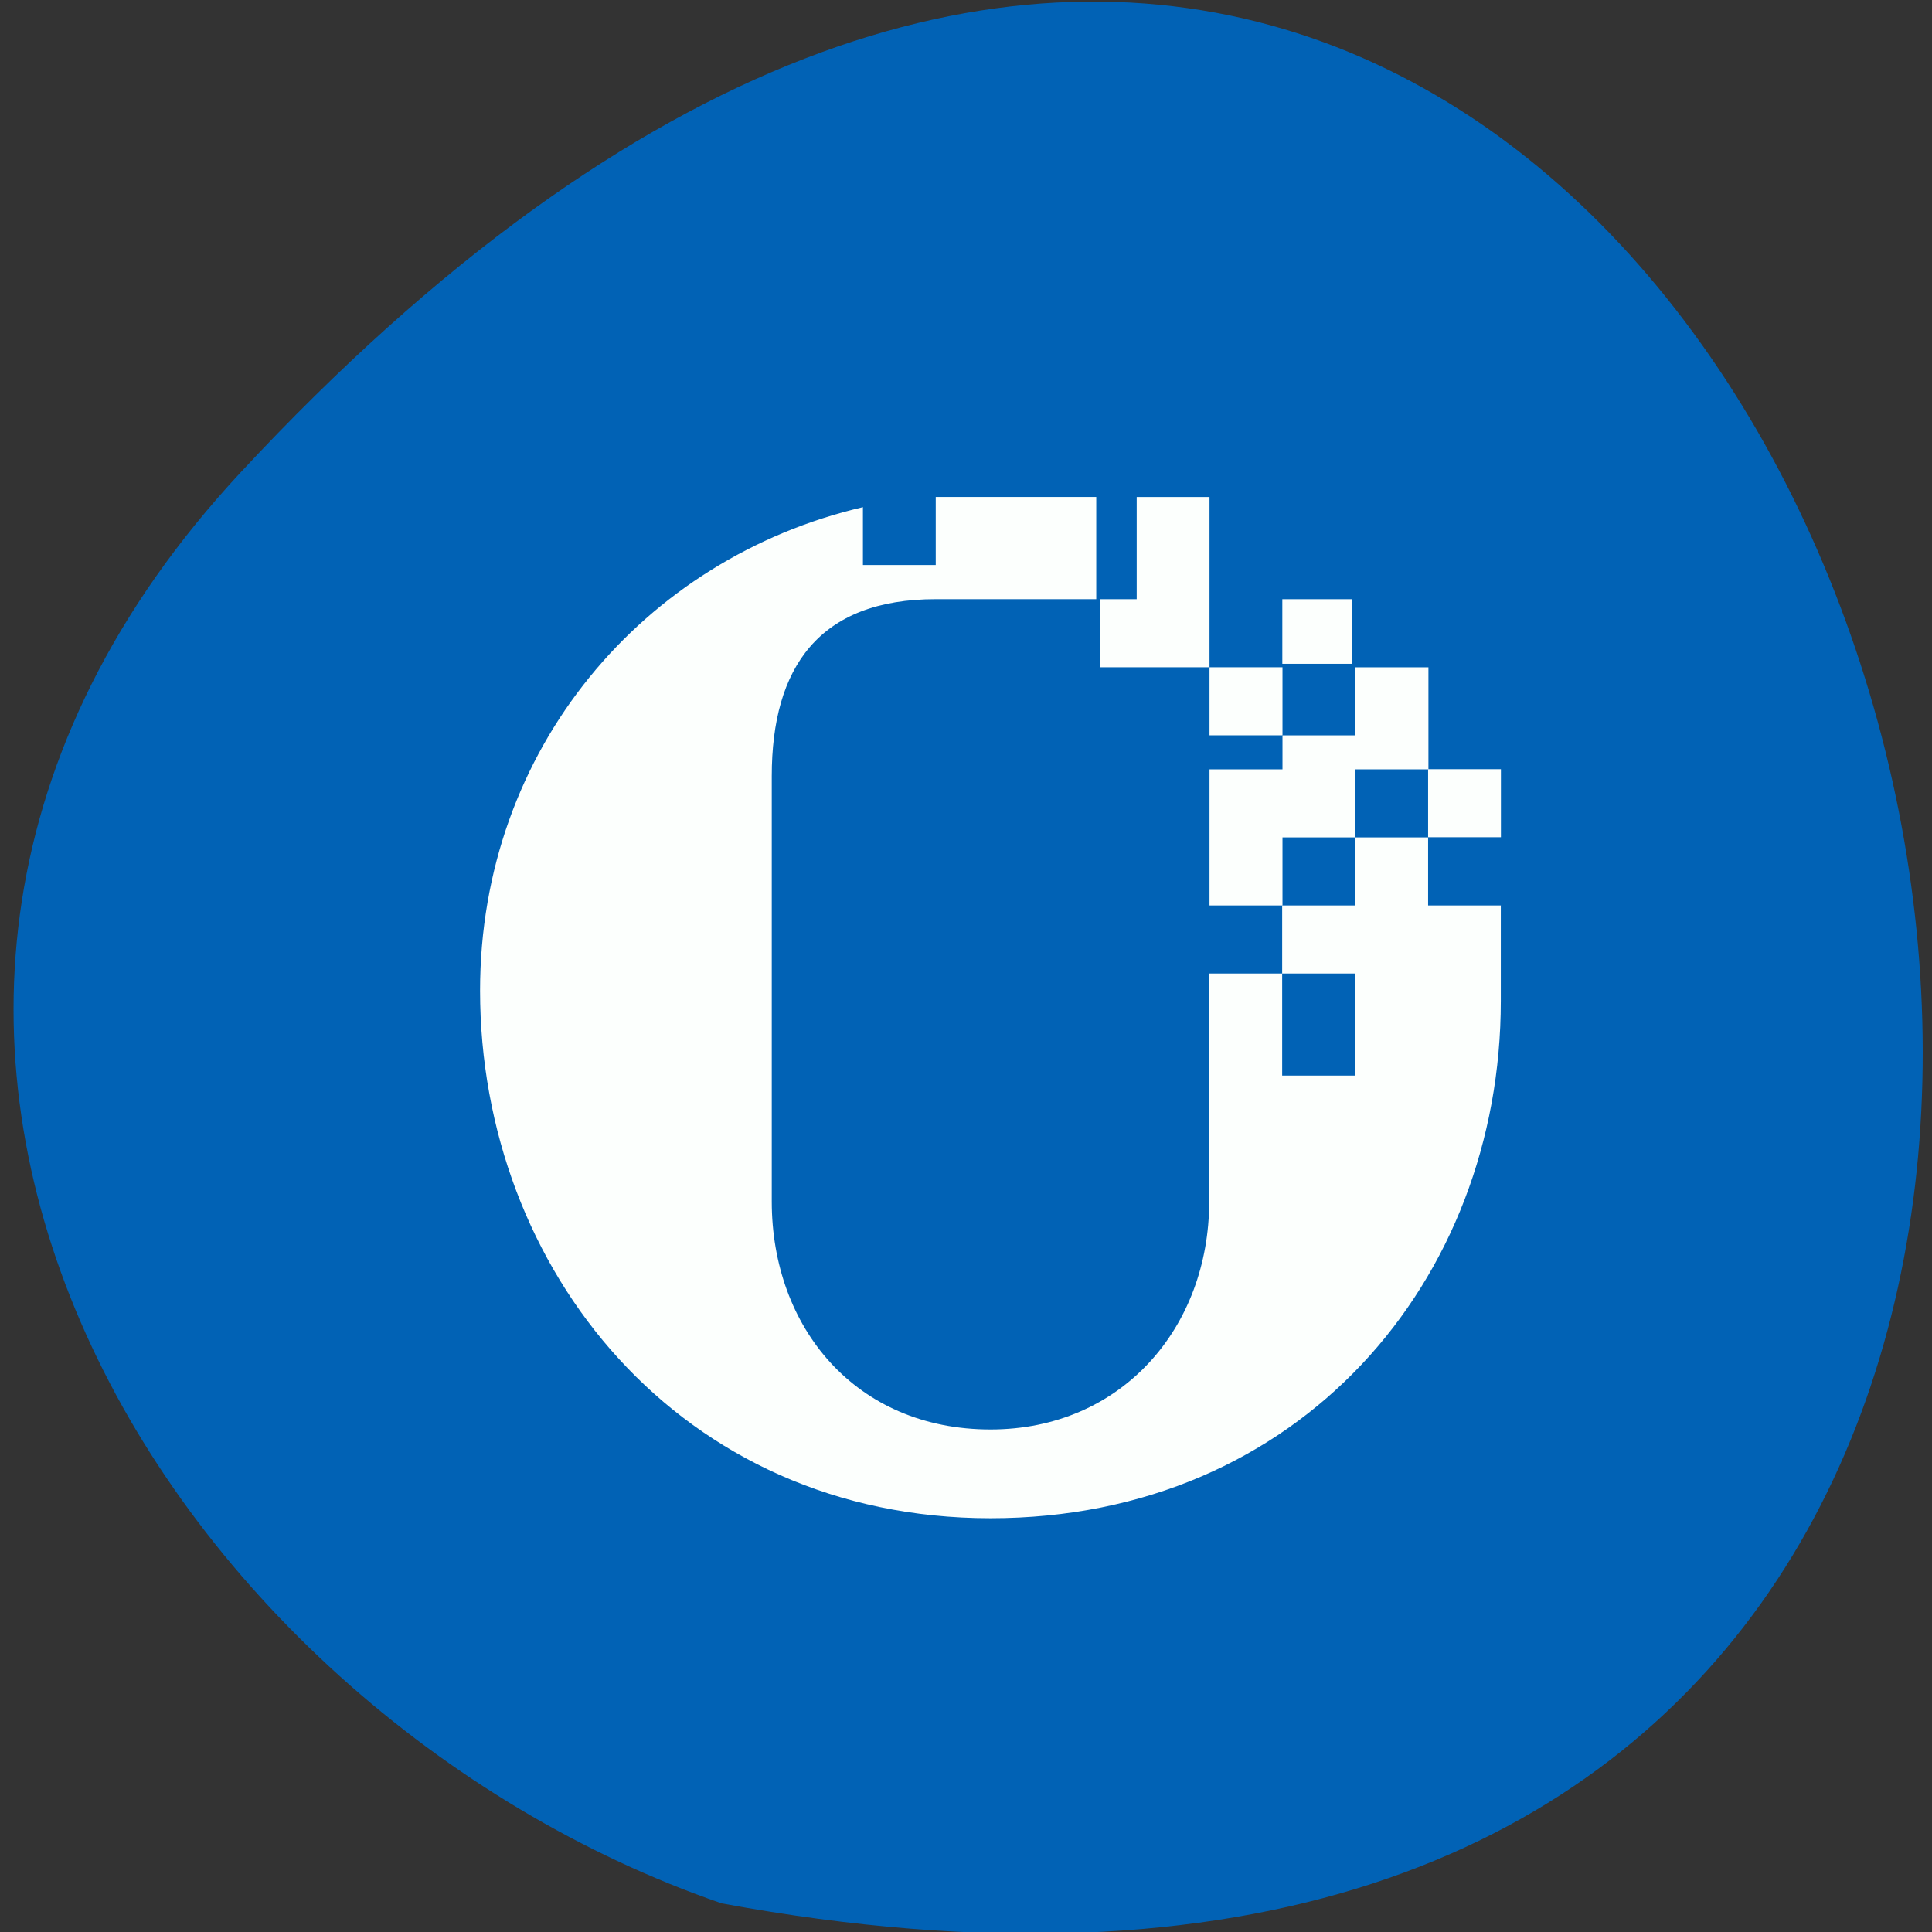 <svg xmlns="http://www.w3.org/2000/svg" viewBox="0 0 48 48"><rect x="0" y="0" width="48" height="48" fill="#333333" stroke="none"/><path d="m 5.977 11.738 c 39.516 -42.508 64.41 45.23 11.953 35.551 c -13.844 -4.773 -24.645 -21.902 -11.953 -35.551" fill="#0162b5"/><g fill="#fcfffd"><path d="m 30.05 22.496 h 1.813 v -1.691 h 1.813 v -1.691 h 1.813 v -2.535 h -1.813 v 1.691 h -1.813 v 0.844 h -1.813 v 2.113"/><path d="m 37.29 19.11 h -1.809 v 1.691 h 1.809"/><path d="m 37.29 22.496 h -1.809 v -1.691 h -1.813 v 1.691 h -1.813 v 1.691 h 1.813 v 2.535 h -1.813 v -2.535 h -1.813 v 5.664 c 0 3.129 -2.172 5.664 -5.434 5.664 c -3.352 0 -5.434 -2.535 -5.434 -5.664 v -10.57 c 0 -2.703 1.176 -4.395 4.074 -4.395 h 3.988 v -2.539 h -3.988 v 1.691 h -1.809 v -1.438 c -5.438 1.27 -9.512 6 -9.512 12.01 c 0 6.934 4.98 13.11 12.68 13.11 c 7.699 0 12.68 -5.918 12.68 -12.852 c 0 -0.762 0 -2.367 0 -2.367"/><path d="m 30.05 12.348 h -1.809 v 2.539 h -0.906 v 1.691 h 2.715 v -2.113"/><path d="m 30.05 16.578 h 1.813 v 1.691 h -1.813"/><path d="m 31.859 14.887 h 1.723 v 1.605 h -1.723"/></g></svg>